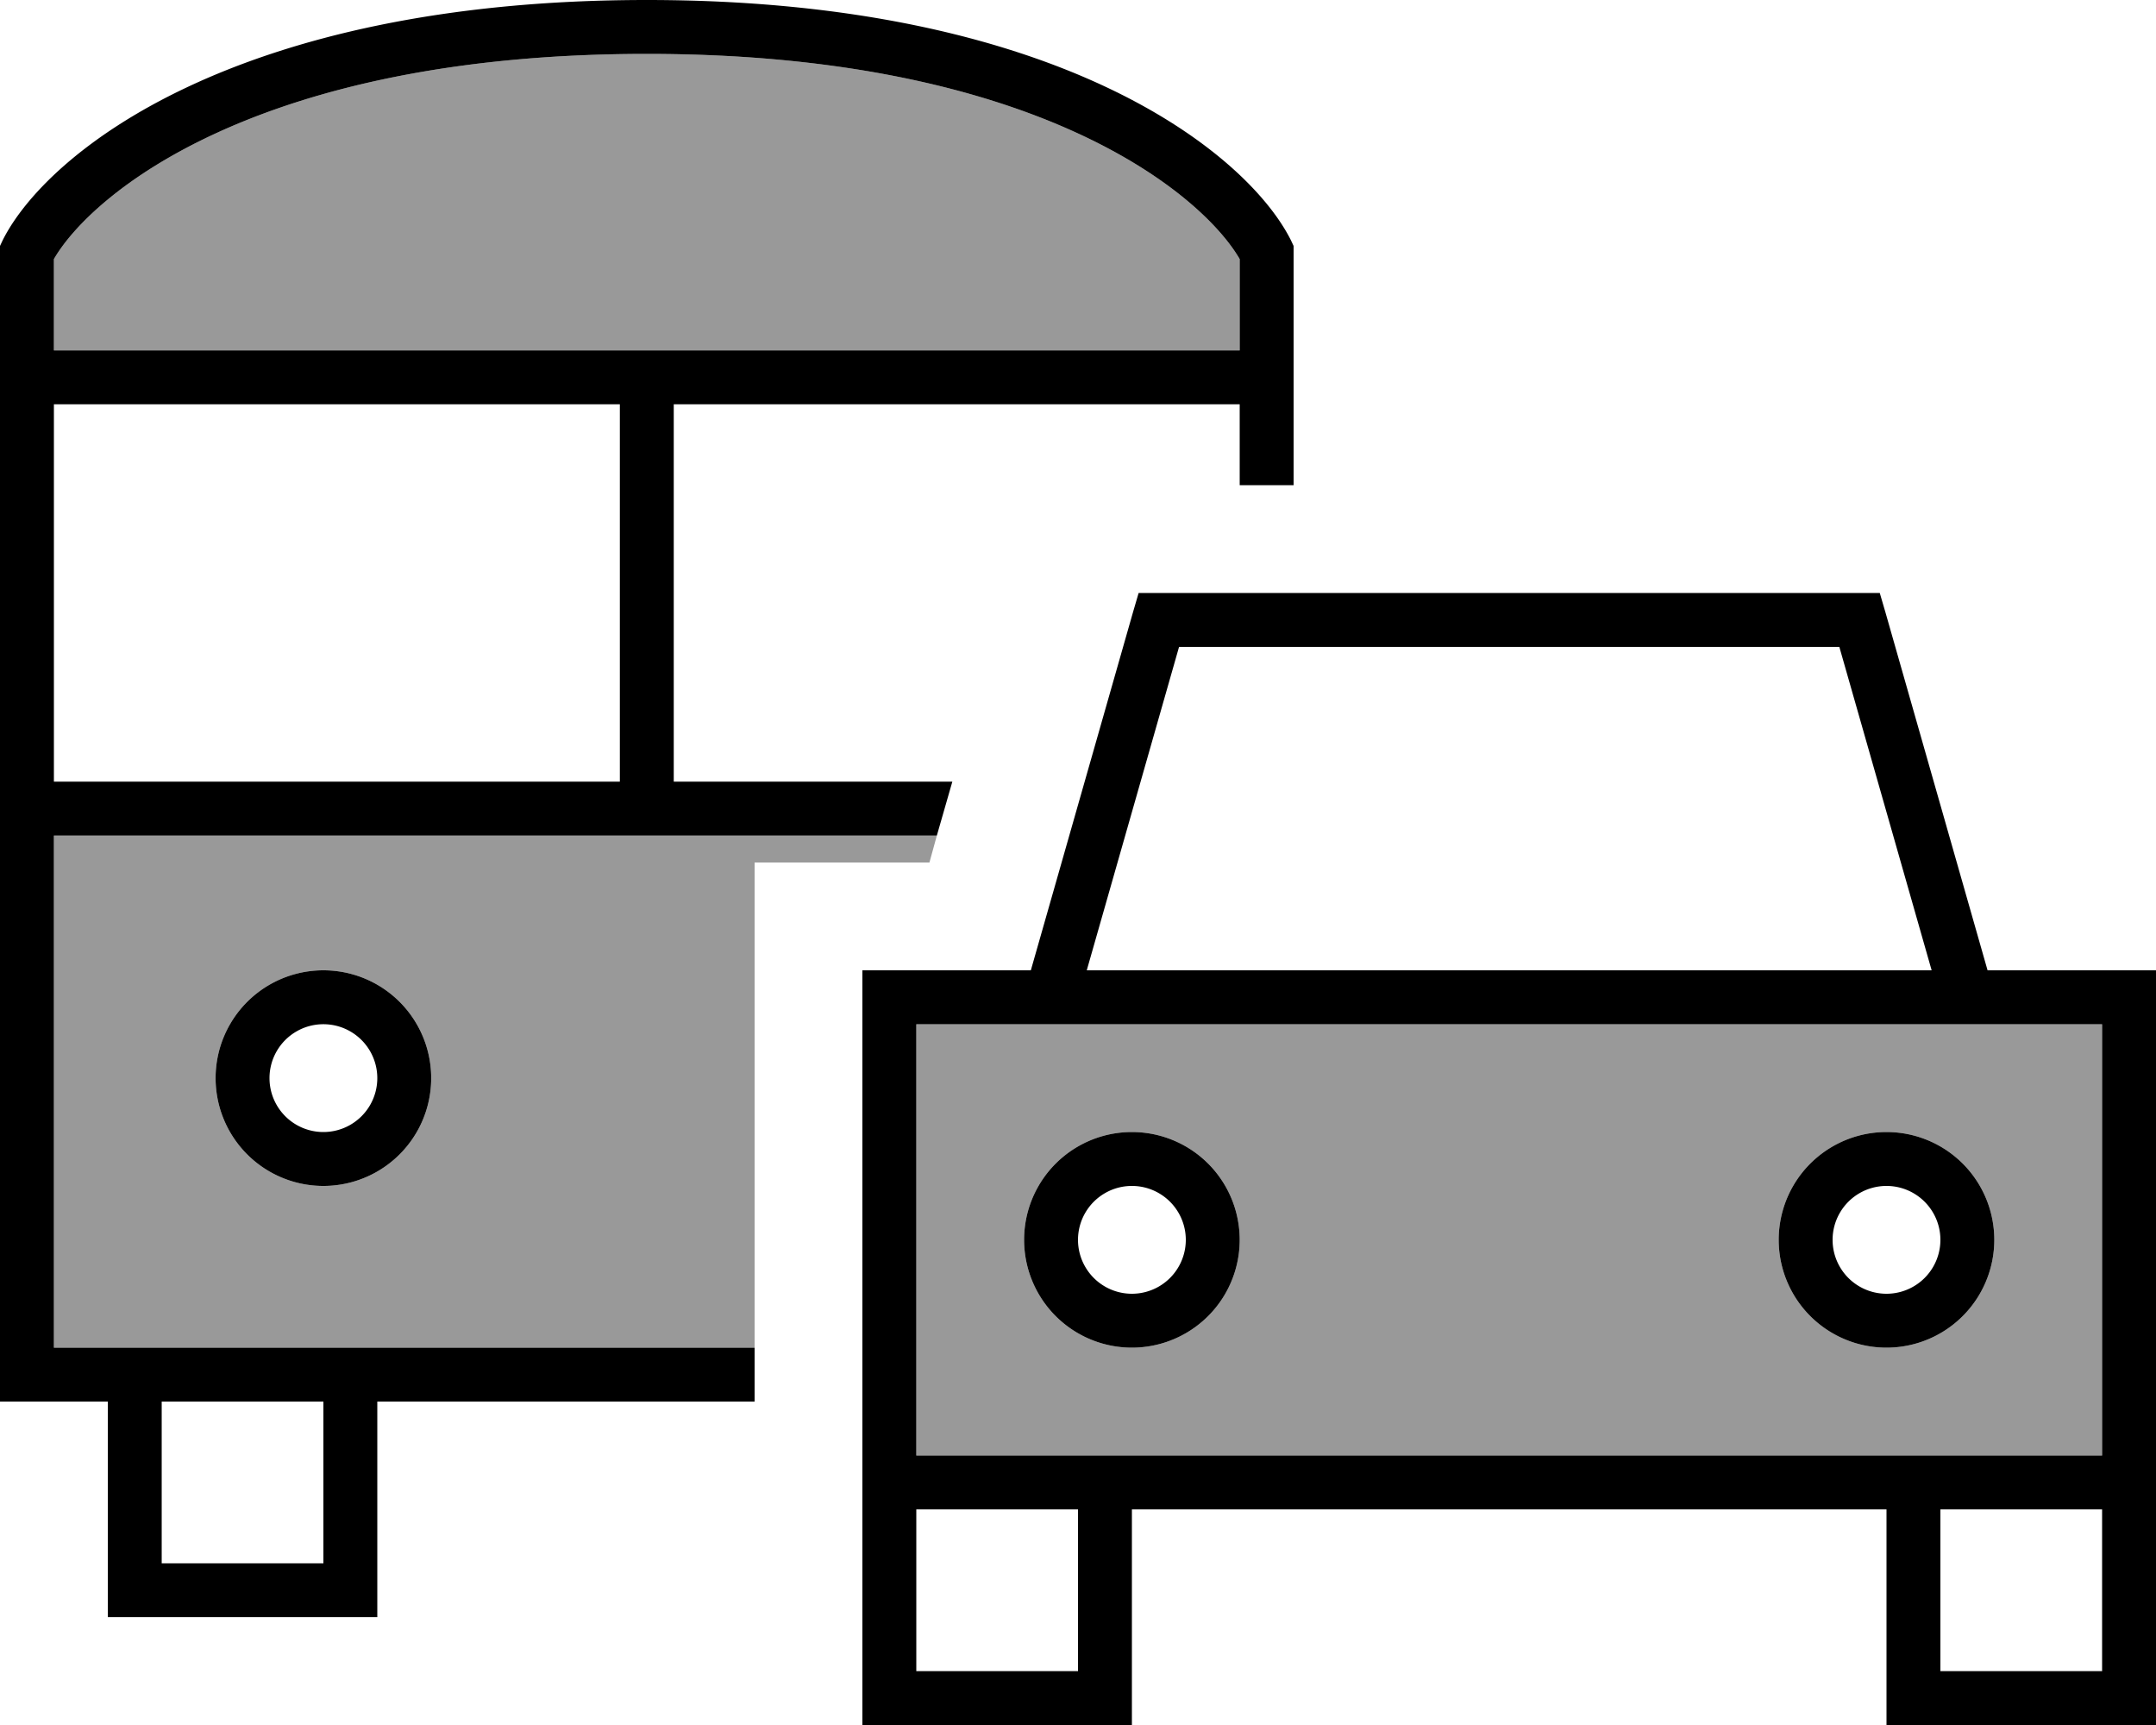 <svg xmlns="http://www.w3.org/2000/svg" viewBox="0 0 640 512"><defs><style>.fa-secondary{opacity:.4}</style></defs><path class="fa-secondary" d="M16 76.9C27.1 57.7 76.3 16 192 16s164.9 41.7 176 60.9l0 27.1-176 0L16 104l0-27.1zM16 248l176 0 86.1 0-2.2 8L224 256l0 144-112 0-16 0-48 0-16 0-16 0 0-152zm48 72a32 32 0 1 0 64 0 32 32 0 1 0 -64 0zm208-16l352 0 0 128-48 0-16 0-224 0-16 0-48 0 0-128zm32 64a32 32 0 1 0 64 0 32 32 0 1 0 -64 0zm224 0a32 32 0 1 0 64 0 32 32 0 1 0 -64 0z"/><path class="fa-primary" d="M16 104l176 0 176 0 0-27.1C356.9 57.7 307.7 16 192 16S27.1 57.7 16 76.9L16 104zm0 16l0 112 168 0 0-112L16 120zm0 128l0 152 16 0 16 0 48 0 16 0 112 0 0 16-112 0 0 48 0 16-16 0-48 0-16 0 0-8 0-8 0-48L8 416l-8 0 0-8L0 74.9 0 73l.8-1.7C13.9 45.2 70.1 0 192 0S370.1 45.2 383.2 71.3L384 73l0 1.9 0 69.1-3.8 0L368 144l0-24-168 0 0 112 82.7 0-4.6 16L192 248 16 248zM96 464l0-48-48 0 0 48 48 0zM80 320a16 16 0 1 0 32 0 16 16 0 1 0 -32 0zm16 32a32 32 0 1 1 0-64 32 32 0 1 1 0 64zM338 176l6 0 208 0 6 0 1.7 5.8L590 288l34 0 16 0 0 16 0 128 0 16 0 48 0 16-16 0-48 0-16 0 0-16 0-48-224 0 0 48 0 16-16 0-48 0-16 0 0-16 0-48 0-16 0-128 0-16 16 0 34 0 30.3-106.2L338 176zM272 304l0 128 48 0 16 0 224 0 16 0 48 0 0-128-352 0zM624 496l0-48-48 0 0 48 48 0zM320 448l-48 0 0 48 48 0 0-48zM546 192L350 192l-27.4 96 250.8 0L546 192zM320 368a16 16 0 1 0 32 0 16 16 0 1 0 -32 0zm16 32a32 32 0 1 1 0-64 32 32 0 1 1 0 64zm224-48a16 16 0 1 0 0 32 16 16 0 1 0 0-32zm32 16a32 32 0 1 1 -64 0 32 32 0 1 1 64 0z"/></svg>